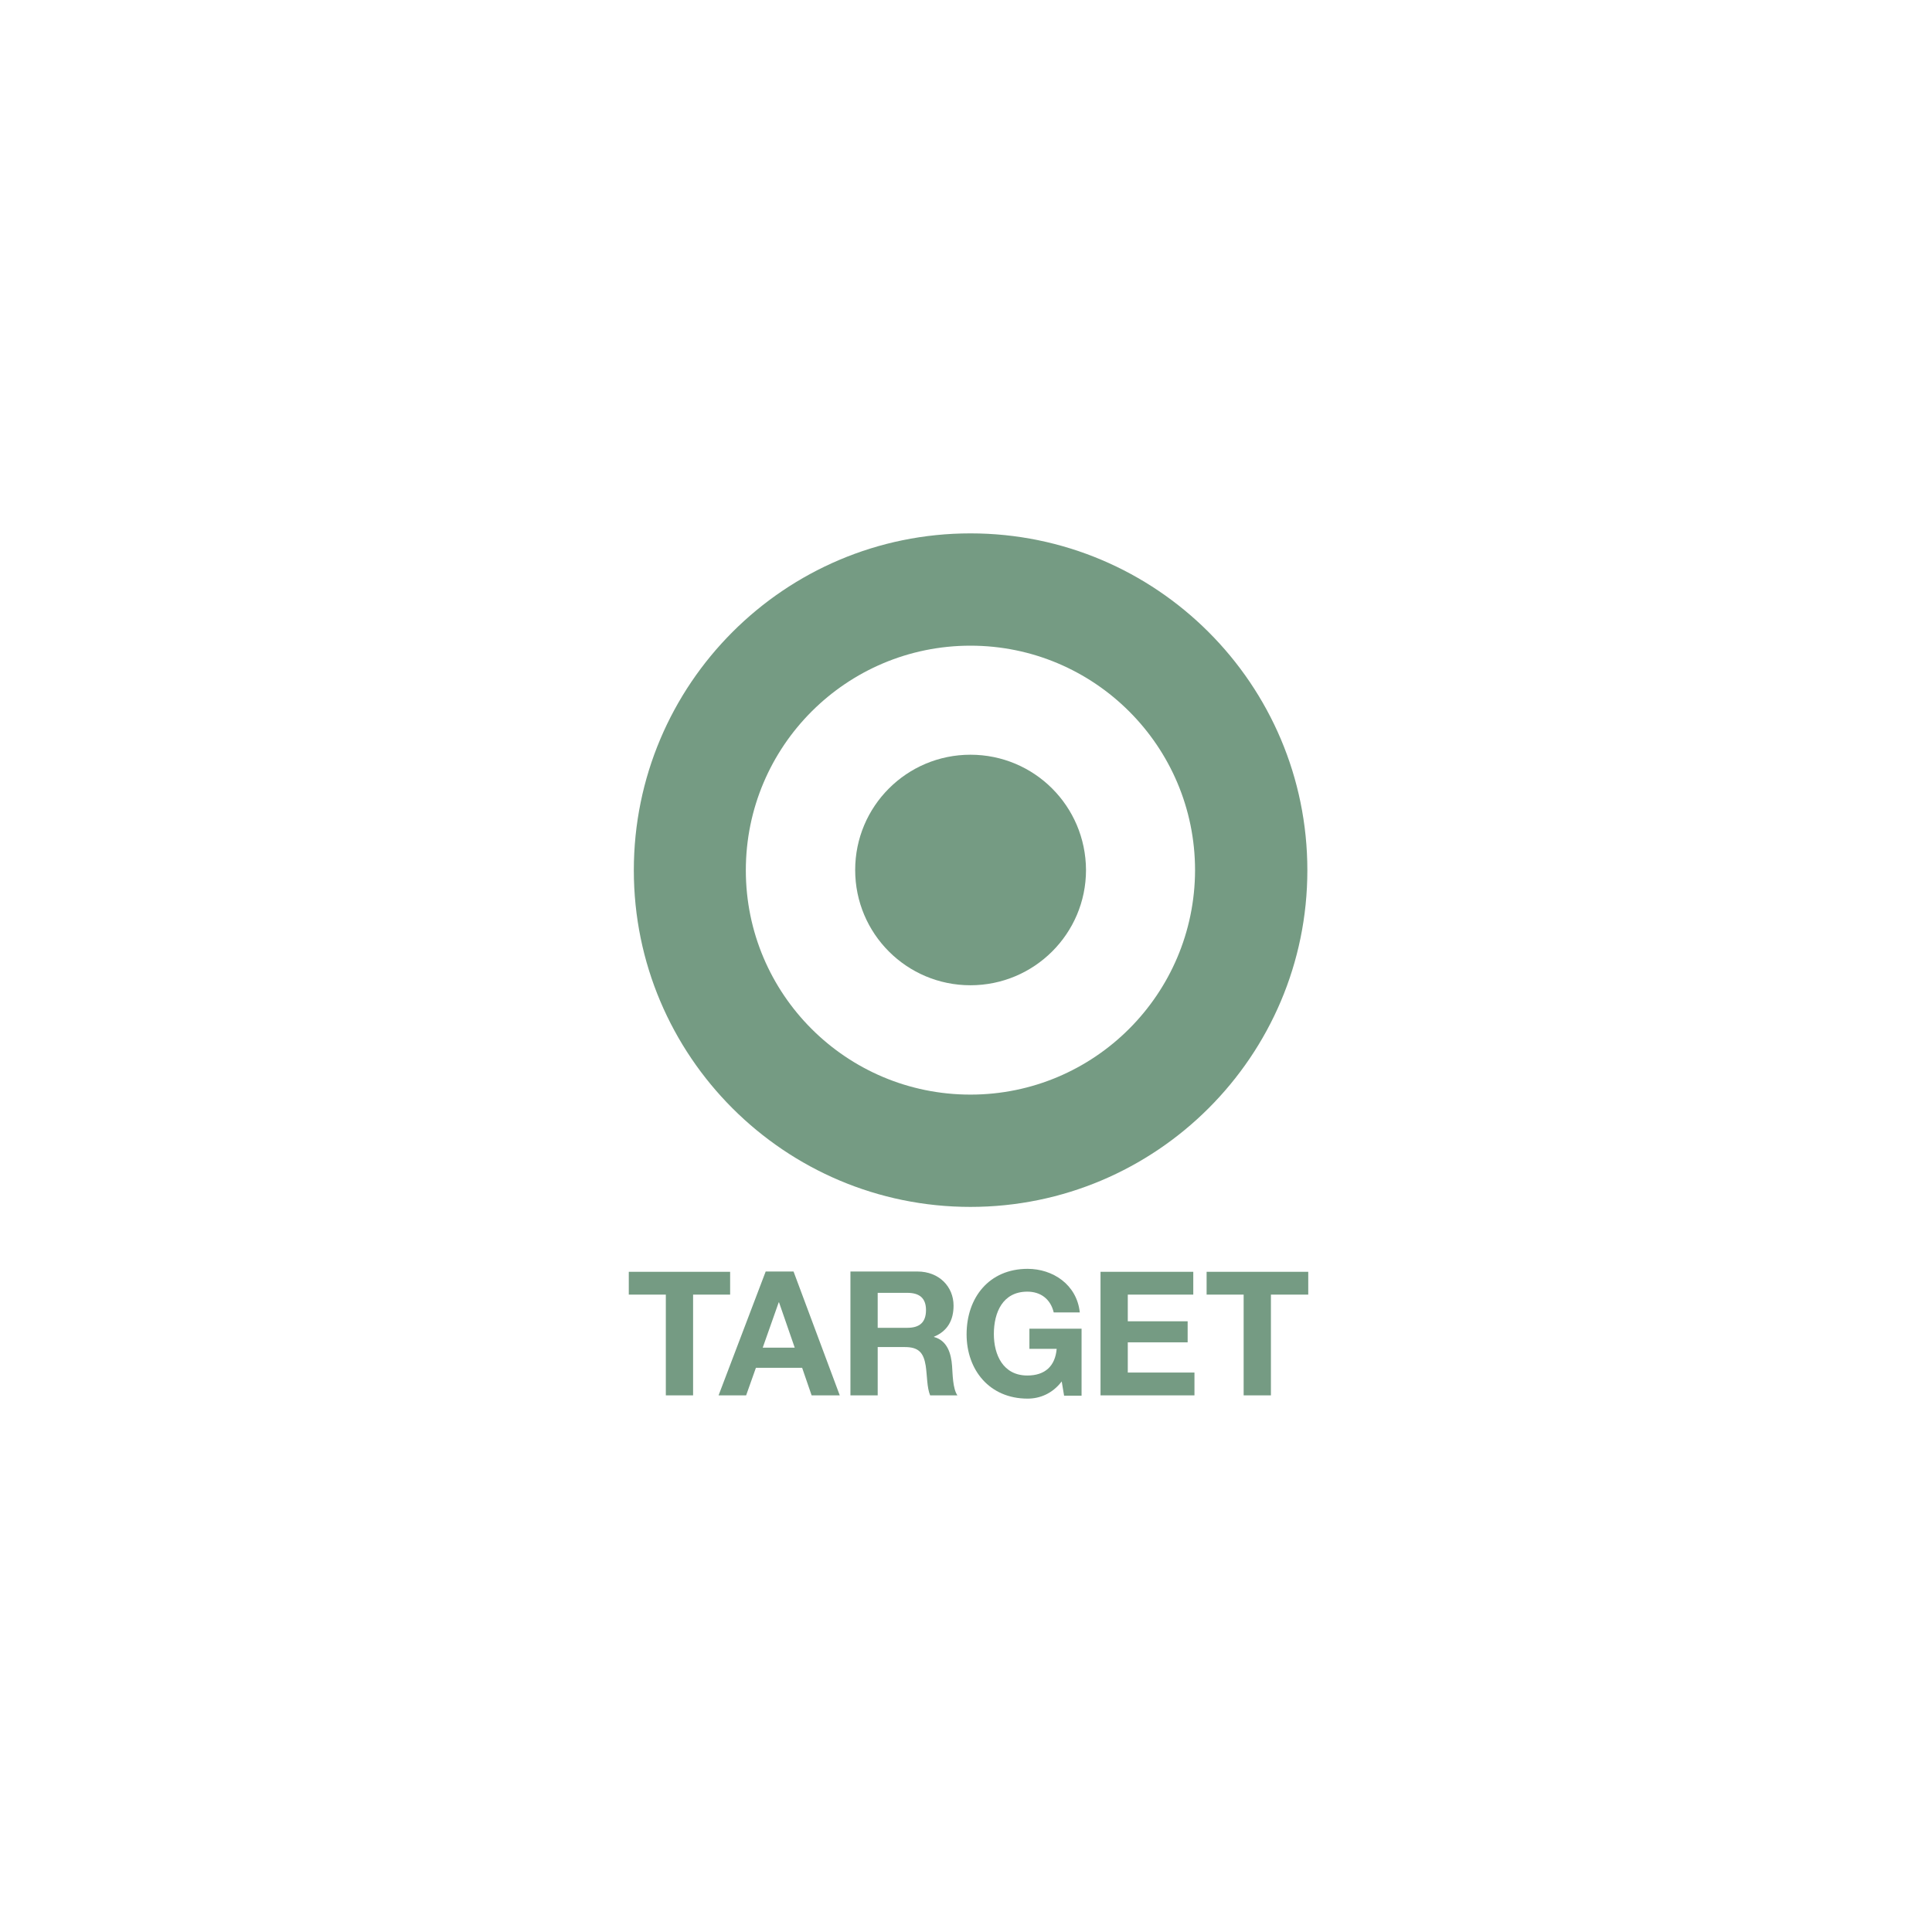 <?xml version="1.0" encoding="utf-8"?>
<!-- Generator: Adobe Illustrator 27.0.0, SVG Export Plug-In . SVG Version: 6.00 Build 0)  -->
<svg version="1.1" id="Layer_1" xmlns="http://www.w3.org/2000/svg" xmlns:xlink="http://www.w3.org/1999/xlink" x="0px" y="0px"
	 viewBox="0 0 652 652" style="enable-background:new 0 0 652 652;" xml:space="preserve">
<style type="text/css">
	.st0{fill:#759B83;}
</style>
<g>
	<g>
		<path class="st0" d="M327.5,369.4c-41.9,0-75.8-33.9-75.8-75.7c0-41.9,34-75.8,75.8-75.8s75.8,33.9,75.8,75.8
			C403.2,335.5,369.3,369.4,327.5,369.4 M327.5,180c-62.7,0-113.6,50.9-113.6,113.7c0,62.7,50.9,113.6,113.6,113.6
			s113.7-50.9,113.7-113.6C441.2,230.9,390.2,180,327.5,180z"/>
		<path class="st0" d="M327.5,254.7c-21.5,0-38.9,17.4-38.9,38.9c0,21.5,17.4,38.9,38.9,38.9c21.5,0,39-17.4,39-38.9
			C366.4,272,349,254.7,327.5,254.7"/>
		<polyline class="st0" points="224.7,436.9 212.2,436.9 212.2,429.2 246.4,429.2 246.4,436.9 233.9,436.9 233.9,470.9 224.7,470.9 
			224.7,436.9 		"/>
		<path class="st0" d="M242.5,470.9h9.3l3.3-9.3h15.6l3.2,9.3h9.5l-15.6-41.8h-9.4L242.5,470.9 M262.8,439.5h0.1l5.3,15.3h-10.8
			L262.8,439.5z"/>
		<path class="st0" d="M287,470.9h9.2v-16.3h9.2c4.6,0,6.3,1.9,7,6.3c0.5,3.3,0.4,7.4,1.5,10h9.2c-1.6-2.3-1.6-7.3-1.8-9.9
			c-0.3-4.2-1.6-8.6-6.1-9.8v-0.1c4.6-1.9,6.6-5.6,6.6-10.5c0-6.3-4.8-11.5-12.2-11.5H287V470.9 M296.2,436.3h10
			c4.1,0,6.3,1.8,6.3,5.8c0,4.2-2.2,6-6.3,6h-10V436.3z"/>
		<path class="st0" d="M358.3,466.2c-3.2,4.2-7.5,5.8-11.5,5.8c-12.9,0-20.6-9.7-20.6-21.7c0-12.4,7.6-22.1,20.6-22.1
			c8.5,0,16.6,5.3,17.6,14.7h-8.8c-1.1-4.6-4.5-7-8.9-7c-8.3,0-11.3,7-11.3,14.3c0,7,3.1,14,11.3,14c6,0,9.4-3.2,9.9-9h-9.2v-6.8
			h17.6v22.6h-5.9L358.3,466.2"/>
		<polyline class="st0" points="371.4,429.2 402.7,429.2 402.7,436.9 380.6,436.9 380.6,445.9 400.8,445.9 400.8,453 380.6,453 
			380.6,463.2 403.1,463.2 403.1,470.9 371.4,470.9 371.4,429.2 		"/>
		<polyline class="st0" points="419.7,436.9 407.2,436.9 407.2,429.2 441.5,429.2 441.5,436.9 428.9,436.9 428.9,470.9 419.7,470.9 
			419.7,436.9 		"/>
	</g>
</g>
</svg>
